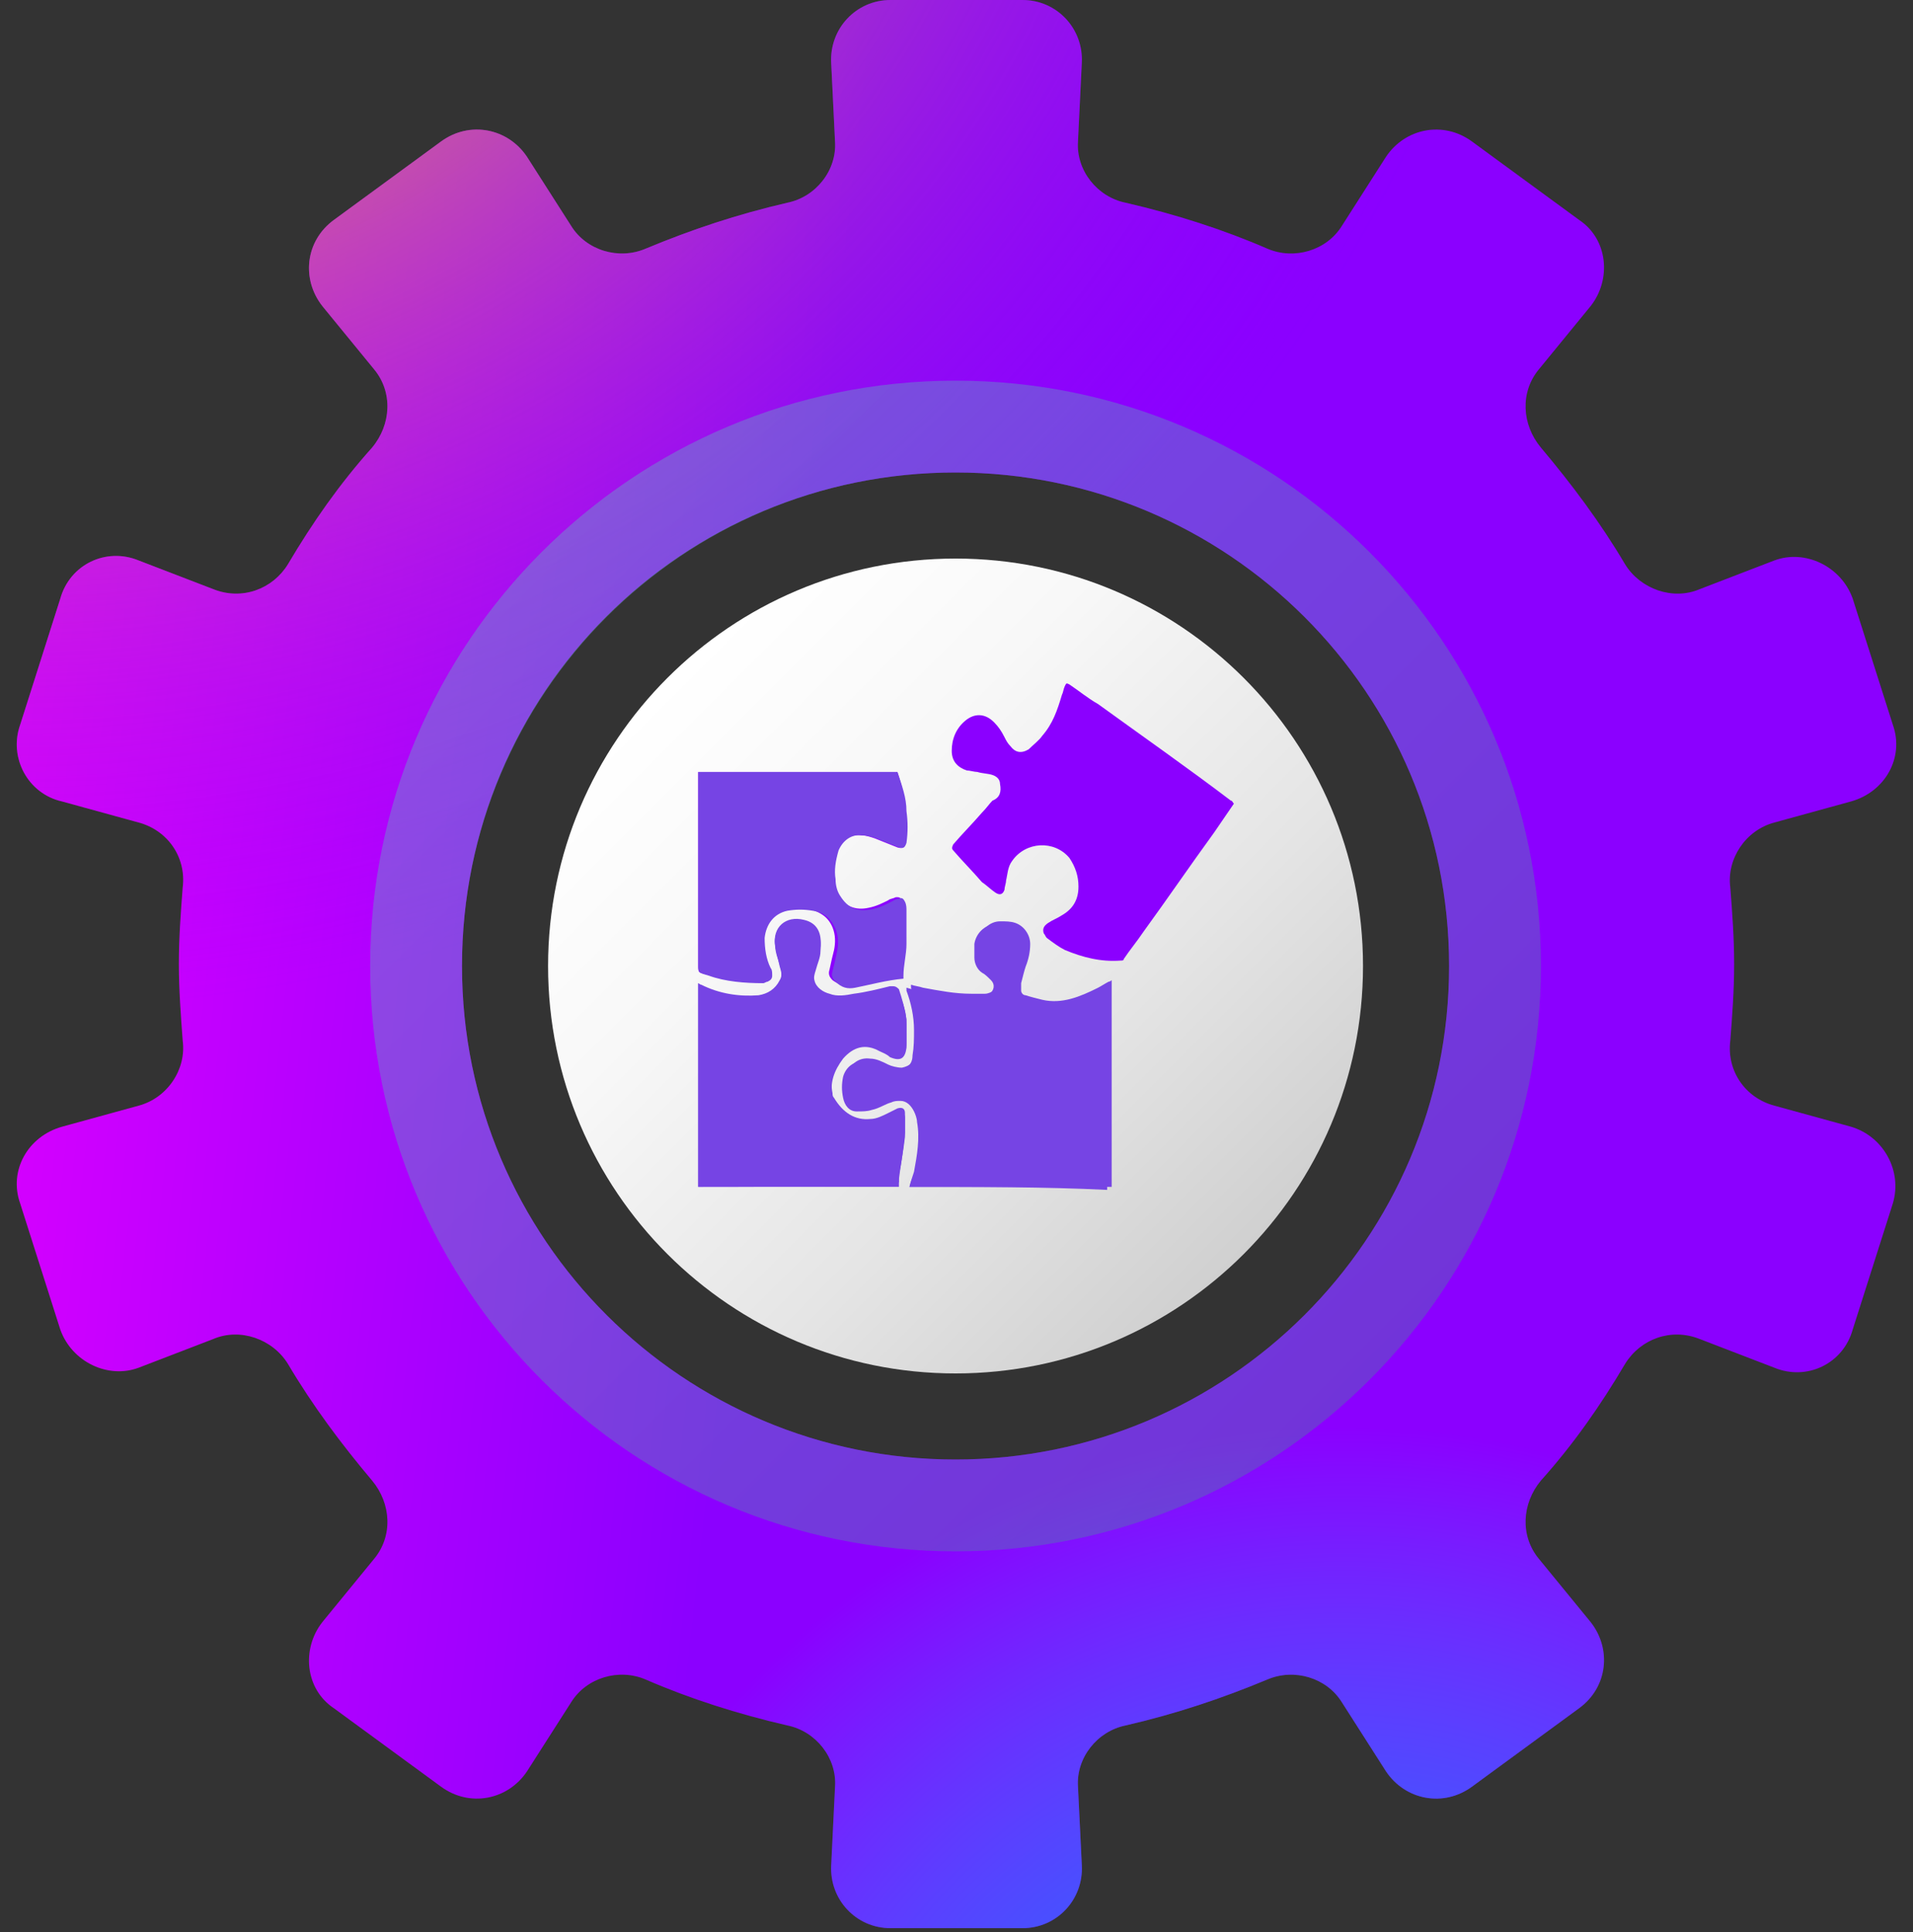 <svg width="100" height="101" viewBox="0 0 100 101" fill="none" xmlns="http://www.w3.org/2000/svg">
<rect x="0" y="0" width="100" height="101" fill="#333333" stroke="none"/>
<path d="M96.75 58.9L92.75 57.8C91.25 57.4 90.25 56 90.45 54.4C90.55 53.1 90.65 51.8 90.65 50.4C90.65 49 90.55 47.7 90.45 46.4C90.25 44.9 91.25 43.4 92.75 43L96.75 41.9C98.55 41.4 99.55 39.6 98.95 37.9L96.85 31.3C96.25 29.6 94.35 28.7 92.75 29.3L88.85 30.8C87.45 31.4 85.75 30.8 84.95 29.5C83.65 27.3 82.15 25.3 80.55 23.4C79.55 22.2 79.45 20.5 80.45 19.3L83.15 16C84.25 14.6 84.05 12.5 82.55 11.5L76.95 7.4C75.45 6.3 73.45 6.7 72.45 8.2L70.15 11.8C69.35 13.1 67.65 13.6 66.25 13C63.95 12 61.45 11.2 58.85 10.6C57.35 10.3 56.25 8.9 56.35 7.4L56.55 3.3C56.65 1.5 55.25 0 53.45 0H46.55C44.75 0 43.35 1.5 43.45 3.3L43.65 7.4C43.75 8.9 42.65 10.3 41.15 10.6C38.55 11.2 36.15 12 33.75 13C32.35 13.6 30.65 13.1 29.85 11.8L27.55 8.2C26.55 6.7 24.55 6.3 23.05 7.4L17.45 11.5C15.95 12.6 15.75 14.6 16.85 16L19.55 19.3C20.55 20.5 20.45 22.2 19.45 23.4C17.75 25.3 16.35 27.3 15.05 29.5C14.25 30.8 12.65 31.4 11.15 30.8L7.25 29.3C5.55 28.6 3.65 29.5 3.15 31.3L1.05 37.9C0.45 39.6 1.45 41.5 3.25 41.9L7.25 43C8.75 43.4 9.75 44.8 9.55 46.4C9.45 47.7 9.35 49 9.35 50.4C9.35 51.7 9.45 53.1 9.55 54.4C9.75 55.9 8.75 57.4 7.25 57.8L3.25 58.9C1.45 59.4 0.45 61.2 1.05 62.9L3.15 69.5C3.75 71.2 5.65 72.1 7.25 71.5L11.15 70C12.55 69.4 14.25 70 15.05 71.3C16.35 73.5 17.85 75.5 19.45 77.4C20.45 78.6 20.55 80.3 19.55 81.5L16.85 84.8C15.75 86.2 15.95 88.3 17.45 89.3L23.05 93.4C24.55 94.5 26.55 94.1 27.55 92.6L29.85 89C30.65 87.7 32.35 87.2 33.75 87.8C36.05 88.8 38.55 89.6 41.15 90.2C42.65 90.5 43.75 91.9 43.65 93.4L43.45 97.5C43.35 99.3 44.75 100.8 46.55 100.8H53.45C55.25 100.8 56.65 99.3 56.55 97.5L56.35 93.4C56.25 91.9 57.35 90.5 58.85 90.2C61.45 89.6 63.85 88.8 66.25 87.8C67.65 87.2 69.35 87.7 70.15 89L72.45 92.6C73.45 94.1 75.45 94.5 76.95 93.4L82.55 89.3C84.05 88.2 84.25 86.2 83.15 84.8L80.45 81.5C79.45 80.3 79.55 78.6 80.55 77.4C82.25 75.5 83.65 73.5 84.95 71.3C85.75 70 87.35 69.4 88.85 70L92.75 71.5C94.45 72.2 96.35 71.3 96.85 69.5L98.95 62.9C99.45 61.2 98.45 59.4 96.75 58.9ZM49.95 76.3C35.75 76.3 24.15 64.8 24.15 50.5C24.15 36.2 35.65 24.7 49.95 24.7C64.15 24.7 75.75 36.2 75.75 50.5C75.75 64.8 64.15 76.3 49.95 76.3Z" fill="url(#paint0_linear_323_2434)"/>
<path d="M96.75 58.9L92.75 57.8C91.25 57.4 90.25 56 90.45 54.4C90.55 53.1 90.65 51.8 90.65 50.4C90.65 49 90.55 47.7 90.45 46.4C90.25 44.9 91.25 43.4 92.75 43L96.75 41.9C98.55 41.4 99.55 39.6 98.95 37.9L96.85 31.3C96.25 29.6 94.35 28.7 92.75 29.3L88.85 30.8C87.45 31.4 85.75 30.8 84.95 29.5C83.65 27.3 82.15 25.3 80.55 23.4C79.55 22.2 79.45 20.5 80.45 19.3L83.15 16C84.25 14.6 84.05 12.5 82.55 11.5L76.95 7.4C75.45 6.3 73.45 6.7 72.45 8.2L70.15 11.8C69.35 13.1 67.65 13.6 66.25 13C63.95 12 61.45 11.2 58.85 10.6C57.35 10.3 56.25 8.9 56.35 7.4L56.55 3.3C56.65 1.5 55.25 0 53.45 0H46.55C44.75 0 43.35 1.5 43.45 3.3L43.65 7.4C43.75 8.9 42.65 10.3 41.15 10.6C38.55 11.2 36.15 12 33.75 13C32.35 13.6 30.65 13.1 29.85 11.8L27.55 8.2C26.55 6.7 24.55 6.3 23.05 7.4L17.45 11.5C15.95 12.6 15.75 14.6 16.85 16L19.55 19.3C20.55 20.5 20.45 22.2 19.45 23.4C17.75 25.3 16.35 27.3 15.05 29.5C14.25 30.8 12.65 31.4 11.15 30.8L7.25 29.3C5.55 28.6 3.65 29.5 3.15 31.3L1.05 37.9C0.45 39.6 1.45 41.5 3.25 41.9L7.25 43C8.75 43.4 9.75 44.8 9.55 46.4C9.45 47.7 9.35 49 9.35 50.4C9.35 51.7 9.45 53.1 9.55 54.4C9.75 55.9 8.75 57.4 7.25 57.8L3.25 58.9C1.45 59.4 0.45 61.2 1.05 62.9L3.15 69.5C3.75 71.2 5.65 72.1 7.25 71.5L11.15 70C12.55 69.4 14.25 70 15.05 71.3C16.35 73.5 17.85 75.5 19.45 77.4C20.45 78.6 20.55 80.3 19.55 81.5L16.85 84.8C15.75 86.2 15.95 88.3 17.45 89.3L23.05 93.4C24.55 94.5 26.55 94.1 27.55 92.6L29.85 89C30.65 87.7 32.35 87.2 33.75 87.8C36.05 88.8 38.55 89.6 41.15 90.2C42.65 90.5 43.75 91.9 43.65 93.4L43.45 97.5C43.35 99.3 44.75 100.8 46.55 100.8H53.45C55.25 100.8 56.65 99.3 56.55 97.5L56.35 93.4C56.25 91.9 57.35 90.5 58.85 90.2C61.45 89.6 63.85 88.8 66.25 87.8C67.65 87.2 69.35 87.7 70.15 89L72.45 92.6C73.45 94.1 75.45 94.5 76.95 93.4L82.55 89.3C84.05 88.2 84.25 86.2 83.15 84.8L80.45 81.5C79.45 80.3 79.55 78.6 80.55 77.4C82.25 75.5 83.65 73.5 84.95 71.3C85.75 70 87.35 69.4 88.85 70L92.75 71.5C94.45 72.2 96.35 71.3 96.85 69.5L98.95 62.9C99.45 61.2 98.45 59.4 96.75 58.9ZM49.95 76.3C35.75 76.3 24.15 64.8 24.15 50.5C24.15 36.2 35.65 24.7 49.95 24.7C64.15 24.7 75.75 36.2 75.75 50.5C75.75 64.8 64.15 76.3 49.95 76.3Z" fill="url(#paint1_radial_323_2434)"/>
<path d="M96.75 58.9L92.75 57.8C91.25 57.4 90.25 56 90.45 54.4C90.55 53.1 90.65 51.8 90.65 50.4C90.65 49 90.55 47.7 90.45 46.4C90.25 44.9 91.25 43.4 92.75 43L96.75 41.9C98.55 41.4 99.55 39.6 98.95 37.9L96.85 31.3C96.25 29.6 94.35 28.7 92.75 29.3L88.85 30.8C87.45 31.4 85.75 30.8 84.95 29.5C83.65 27.3 82.15 25.3 80.55 23.4C79.55 22.2 79.45 20.5 80.45 19.3L83.15 16C84.25 14.6 84.05 12.5 82.55 11.5L76.95 7.4C75.45 6.3 73.45 6.7 72.45 8.2L70.15 11.8C69.35 13.1 67.65 13.6 66.25 13C63.95 12 61.45 11.2 58.85 10.6C57.35 10.3 56.25 8.9 56.35 7.4L56.55 3.3C56.65 1.5 55.25 0 53.45 0H46.55C44.75 0 43.35 1.5 43.45 3.3L43.65 7.4C43.75 8.9 42.65 10.3 41.15 10.6C38.55 11.2 36.15 12 33.75 13C32.35 13.6 30.65 13.1 29.85 11.8L27.55 8.2C26.55 6.7 24.55 6.3 23.05 7.4L17.45 11.5C15.95 12.6 15.75 14.6 16.85 16L19.55 19.3C20.55 20.5 20.45 22.2 19.45 23.4C17.75 25.3 16.35 27.3 15.05 29.5C14.25 30.8 12.65 31.4 11.15 30.8L7.25 29.3C5.55 28.6 3.65 29.5 3.15 31.3L1.05 37.9C0.45 39.6 1.45 41.5 3.25 41.9L7.25 43C8.75 43.4 9.75 44.8 9.55 46.4C9.45 47.7 9.35 49 9.35 50.4C9.35 51.7 9.45 53.1 9.55 54.4C9.75 55.9 8.75 57.4 7.25 57.8L3.25 58.9C1.45 59.4 0.45 61.2 1.05 62.9L3.15 69.5C3.75 71.2 5.65 72.1 7.25 71.5L11.15 70C12.55 69.4 14.25 70 15.05 71.3C16.35 73.5 17.85 75.5 19.45 77.4C20.45 78.6 20.55 80.3 19.55 81.5L16.85 84.8C15.75 86.2 15.95 88.3 17.45 89.3L23.05 93.4C24.55 94.5 26.55 94.1 27.55 92.6L29.85 89C30.65 87.7 32.35 87.2 33.75 87.8C36.05 88.8 38.55 89.6 41.15 90.2C42.65 90.5 43.75 91.9 43.65 93.4L43.45 97.5C43.35 99.3 44.75 100.8 46.55 100.8H53.45C55.25 100.8 56.65 99.3 56.55 97.5L56.35 93.4C56.25 91.9 57.35 90.5 58.85 90.2C61.45 89.6 63.85 88.8 66.25 87.8C67.65 87.2 69.35 87.7 70.15 89L72.45 92.6C73.45 94.1 75.45 94.5 76.95 93.4L82.55 89.3C84.05 88.2 84.25 86.2 83.15 84.8L80.45 81.5C79.45 80.3 79.55 78.6 80.55 77.4C82.25 75.5 83.65 73.5 84.95 71.3C85.75 70 87.35 69.4 88.85 70L92.75 71.5C94.45 72.2 96.35 71.3 96.85 69.5L98.95 62.9C99.45 61.2 98.45 59.4 96.75 58.9ZM49.95 76.3C35.75 76.3 24.15 64.8 24.15 50.5C24.15 36.2 35.65 24.7 49.95 24.7C64.15 24.7 75.75 36.2 75.75 50.5C75.75 64.8 64.15 76.3 49.95 76.3Z" fill="url(#paint2_radial_323_2434)"/>
<path opacity="0.4" d="M49.95 19.9C33.05 19.9 19.35 33.6 19.35 50.5C19.35 67.4 33.05 81.1 49.95 81.1C66.85 81.1 80.55 67.4 80.55 50.5C80.55 33.6 66.85 19.9 49.95 19.9ZM49.95 76.3C35.75 76.3 24.15 64.8 24.15 50.5C24.15 36.3 35.65 24.7 49.95 24.7C64.15 24.7 75.75 36.2 75.75 50.5C75.75 64.8 64.15 76.3 49.95 76.3Z" fill="url(#paint3_linear_323_2434)"/>
<path d="M49.95 71.8C61.714 71.8 71.25 62.264 71.25 50.5C71.25 38.736 61.714 29.2 49.95 29.2C38.186 29.2 28.65 38.736 28.65 50.5C28.65 62.264 38.186 71.8 49.95 71.8Z" fill="url(#paint4_linear_323_2434)"/>
<path d="M47.542 62.047C51.092 62.047 54.641 62.047 58.111 62.047C58.111 58.419 58.111 54.869 58.111 51.241C58.032 51.32 57.954 51.32 57.954 51.32C57.796 51.399 57.559 51.557 57.401 51.636C56.455 52.109 55.508 52.503 54.483 52.266C54.168 52.188 53.852 52.109 53.615 52.03C53.458 52.03 53.379 51.872 53.379 51.793C53.379 51.636 53.379 51.557 53.379 51.399C53.458 51.083 53.537 50.768 53.615 50.531C53.773 50.137 53.852 49.742 53.852 49.348C53.852 48.875 53.537 48.402 53.063 48.244C52.827 48.165 52.59 48.165 52.275 48.165C51.723 48.165 51.249 48.638 51.17 49.19C51.17 49.427 51.17 49.664 51.17 49.9C51.17 50.216 51.249 50.452 51.565 50.689C51.723 50.847 51.88 50.926 52.038 51.083C52.275 51.32 52.275 51.636 51.959 51.793C51.801 51.872 51.644 51.951 51.486 51.951C51.249 51.951 51.013 51.951 50.776 51.951C49.908 51.951 49.12 51.793 48.252 51.636C48.016 51.557 47.858 51.557 47.621 51.478V51.557V51.636C47.858 52.266 48.016 52.976 48.016 53.686C48.016 54.159 48.016 54.554 47.937 55.027C47.858 55.5 47.542 55.737 47.148 55.816C46.911 55.816 46.596 55.737 46.438 55.658C46.123 55.5 45.807 55.343 45.492 55.343C44.94 55.264 44.466 55.579 44.309 56.131C44.23 56.526 44.23 56.841 44.309 57.236C44.387 57.63 44.545 57.945 45.018 57.945C45.255 57.945 45.571 57.945 45.807 57.866C46.123 57.788 46.438 57.63 46.832 57.472C46.99 57.393 47.148 57.393 47.306 57.393C47.621 57.472 47.858 57.63 48.016 57.945C48.094 58.103 48.094 58.261 48.173 58.497C48.252 59.365 48.173 60.233 48.016 61.1C47.7 61.495 47.621 61.731 47.542 62.047Z" fill="#7644E4"/>
<path d="M36.5 62.046C39.97 62.046 43.52 62.046 46.99 62.046C46.99 61.889 46.99 61.81 46.99 61.652C47.069 60.942 47.227 60.153 47.306 59.444C47.306 59.128 47.306 58.734 47.306 58.418C47.306 58.181 47.148 58.103 46.911 58.181C46.754 58.26 46.596 58.339 46.438 58.418C46.123 58.576 45.886 58.734 45.492 58.734C44.624 58.812 43.993 58.418 43.599 57.629C43.52 57.551 43.52 57.472 43.52 57.393C43.362 56.604 43.599 55.973 44.072 55.342C44.624 54.711 45.255 54.553 45.965 54.948C46.123 55.027 46.359 55.105 46.517 55.263C47.069 55.5 47.306 55.342 47.385 54.79C47.385 54.396 47.385 53.922 47.385 53.528C47.385 52.976 47.227 52.424 46.99 51.951C46.911 51.793 46.832 51.793 46.675 51.793C46.596 51.793 46.517 51.793 46.517 51.793C45.886 51.951 45.255 52.029 44.624 52.187C44.23 52.266 43.756 52.345 43.362 52.187C42.968 52.029 42.652 51.872 42.573 51.477C42.494 51.241 42.573 50.925 42.652 50.689C42.731 50.373 42.889 50.058 42.889 49.742C42.968 48.874 42.731 48.322 42.021 48.165C41.075 47.928 40.365 48.559 40.523 49.505C40.601 49.821 40.68 50.215 40.759 50.531C40.838 50.767 40.917 51.083 40.759 51.32C40.523 51.793 40.207 52.029 39.655 52.108C38.63 52.187 37.604 52.029 36.658 51.556C36.658 51.477 36.579 51.477 36.5 51.398C36.5 54.948 36.5 58.497 36.5 62.046Z" fill="#7644E4"/>
<path d="M46.911 40.357C43.441 40.357 39.97 40.357 36.5 40.357C36.5 40.436 36.5 40.515 36.5 40.515C36.5 43.827 36.5 47.14 36.5 50.453C36.5 50.847 36.5 50.847 36.894 50.926C37.841 51.241 38.787 51.32 39.734 51.32C39.813 51.32 39.892 51.32 39.97 51.241C40.128 51.241 40.207 51.084 40.207 50.926C40.207 50.768 40.207 50.689 40.128 50.532C39.892 50.058 39.813 49.506 39.813 48.954C39.813 48.244 40.286 47.692 40.996 47.534C41.469 47.456 41.863 47.456 42.337 47.534C42.889 47.692 43.283 47.929 43.52 48.481C43.678 48.875 43.678 49.27 43.599 49.664C43.52 49.98 43.441 50.295 43.362 50.689C43.283 50.926 43.362 51.084 43.52 51.241C43.835 51.478 44.151 51.557 44.545 51.557C45.413 51.399 46.201 51.163 47.069 51.084C47.069 51.005 47.069 50.926 47.069 50.926C47.148 50.374 47.227 49.822 47.227 49.27C47.227 48.718 47.227 48.165 47.227 47.534C47.227 47.377 47.148 47.219 47.148 47.061C47.069 46.903 46.99 46.903 46.832 46.903C46.675 46.982 46.517 46.982 46.438 47.061C46.123 47.219 45.807 47.377 45.413 47.456C44.703 47.613 44.151 47.377 43.756 46.746C43.599 46.43 43.599 46.194 43.52 45.878C43.52 45.405 43.52 44.932 43.756 44.458C43.993 43.906 44.466 43.591 45.018 43.67C45.255 43.67 45.492 43.748 45.728 43.827C46.123 43.985 46.517 44.143 46.911 44.301C47.148 44.38 47.306 44.301 47.306 44.064C47.385 43.512 47.385 42.96 47.306 42.408C47.306 41.698 47.148 41.067 46.911 40.357Z" fill="#8B00FF"/>
<path d="M64.5 42.013C64.184 42.486 63.79 43.038 63.475 43.511C62.213 45.247 61.029 46.982 59.768 48.717C59.452 49.19 59.058 49.663 58.742 50.137C58.742 50.216 58.663 50.216 58.584 50.216C57.559 50.294 56.613 50.058 55.666 49.663C55.351 49.506 55.035 49.269 54.72 49.032C54.641 48.954 54.641 48.875 54.562 48.796C54.483 48.559 54.562 48.401 54.799 48.244C55.035 48.086 55.272 48.007 55.508 47.849C56.06 47.534 56.376 47.061 56.376 46.351C56.376 45.799 56.218 45.325 55.903 44.852C55.114 43.906 53.615 43.985 52.906 45.01C52.669 45.325 52.669 45.72 52.59 46.035C52.59 46.193 52.511 46.351 52.511 46.508C52.432 46.745 52.275 46.824 52.038 46.666C51.801 46.508 51.565 46.272 51.328 46.114C50.855 45.562 50.303 45.01 49.83 44.458C49.751 44.379 49.751 44.3 49.83 44.142C50.303 43.59 50.855 43.038 51.328 42.486C51.565 42.249 51.722 42.013 51.88 41.855C52.275 41.697 52.353 41.382 52.275 40.987C52.275 40.751 52.117 40.593 51.88 40.514C51.644 40.435 51.328 40.435 51.092 40.356C50.934 40.356 50.697 40.278 50.539 40.278C50.066 40.12 49.751 39.804 49.751 39.252C49.751 38.621 49.987 38.069 50.461 37.675C50.934 37.28 51.486 37.28 51.959 37.754C52.196 37.99 52.353 38.227 52.511 38.542C52.59 38.7 52.669 38.858 52.827 39.016C53.063 39.331 53.379 39.41 53.773 39.173C54.01 38.937 54.325 38.7 54.483 38.464C55.035 37.833 55.272 37.123 55.508 36.334C55.587 36.176 55.587 36.018 55.666 35.861C55.745 35.703 55.745 35.703 55.903 35.782C56.376 36.097 56.849 36.492 57.401 36.807C59.689 38.464 62.055 40.12 64.342 41.855C64.421 41.855 64.421 41.934 64.5 42.013C64.5 41.934 64.5 41.934 64.5 42.013Z" fill="#8B00FF"/>
<path d="M47.542 62.047C47.621 61.731 47.7 61.495 47.779 61.258C47.937 60.39 48.094 59.523 47.937 58.655C47.937 58.497 47.858 58.261 47.779 58.103C47.621 57.788 47.385 57.551 47.069 57.551C46.911 57.551 46.754 57.551 46.596 57.63C46.28 57.709 45.965 57.945 45.57 58.024C45.334 58.103 45.097 58.103 44.782 58.103C44.387 58.103 44.151 57.788 44.072 57.393C43.993 56.999 43.993 56.683 44.072 56.289C44.23 55.737 44.703 55.421 45.255 55.5C45.57 55.579 45.965 55.658 46.201 55.816C46.438 55.974 46.675 56.052 46.911 55.974C47.385 55.895 47.7 55.658 47.7 55.185C47.779 54.712 47.779 54.317 47.779 53.844C47.779 53.134 47.621 52.424 47.385 51.793V51.714C47.385 51.714 47.385 51.714 47.385 51.635C47.621 51.714 47.779 51.714 48.016 51.793C48.804 51.951 49.672 52.03 50.539 52.109C50.776 52.109 51.013 52.109 51.249 52.109C51.407 52.109 51.565 52.03 51.723 51.951C51.959 51.793 52.038 51.478 51.801 51.241C51.644 51.083 51.486 50.926 51.328 50.847C51.092 50.689 50.934 50.373 50.934 50.058C50.934 49.821 50.934 49.585 50.934 49.348C51.013 48.796 51.486 48.323 52.038 48.323C52.275 48.323 52.59 48.323 52.827 48.402C53.3 48.559 53.615 48.954 53.615 49.506C53.615 49.9 53.537 50.295 53.379 50.689C53.3 51.004 53.221 51.32 53.142 51.557C53.142 51.635 53.142 51.793 53.142 51.951C53.142 52.109 53.221 52.188 53.379 52.188C53.694 52.266 54.01 52.345 54.246 52.424C55.351 52.661 56.297 52.266 57.165 51.793C57.401 51.714 57.559 51.557 57.717 51.478C57.796 51.478 57.796 51.399 57.875 51.399C57.875 55.027 57.875 58.655 57.875 62.204C54.641 62.047 51.092 62.047 47.542 62.047Z" fill="#7644E4"/>
<path d="M36.5 62.047C36.5 58.498 36.5 54.949 36.5 51.399C36.579 51.478 36.658 51.478 36.658 51.478C37.604 51.951 38.63 52.109 39.655 52.03C40.128 51.951 40.523 51.715 40.759 51.242C40.917 51.005 40.838 50.689 40.759 50.453C40.68 50.137 40.523 49.822 40.523 49.427C40.365 48.481 41.075 47.85 42.021 48.087C42.731 48.244 42.968 48.796 42.889 49.506C42.81 49.822 42.731 50.137 42.652 50.453C42.573 50.689 42.494 50.926 42.573 51.242C42.652 51.636 43.047 51.872 43.362 51.951C43.756 52.109 44.23 52.03 44.624 51.951C45.255 51.872 45.886 51.715 46.517 51.557C46.596 51.557 46.675 51.557 46.675 51.557C46.832 51.557 46.911 51.636 46.99 51.715C47.148 52.188 47.306 52.74 47.385 53.292C47.385 53.687 47.385 54.16 47.385 54.554C47.385 55.106 47.069 55.264 46.517 55.027C46.359 54.949 46.123 54.87 45.965 54.712C45.255 54.396 44.545 54.475 44.072 55.106C43.599 55.737 43.362 56.368 43.52 57.157C43.52 57.236 43.52 57.315 43.599 57.394C44.072 58.182 44.703 58.577 45.492 58.498C45.807 58.498 46.123 58.34 46.438 58.182C46.596 58.103 46.754 58.025 46.911 57.946C47.148 57.867 47.306 57.946 47.306 58.182C47.306 58.498 47.306 58.892 47.306 59.208C47.227 59.996 47.148 60.706 46.99 61.416C46.99 61.574 46.99 61.653 46.99 61.81C43.52 62.047 39.97 62.047 36.5 62.047Z" fill="#7644E4"/>
<path d="M46.911 40.357C47.148 41.067 47.385 41.698 47.385 42.408C47.463 42.96 47.463 43.512 47.385 44.064C47.306 44.301 47.227 44.38 46.99 44.301C46.596 44.143 46.201 43.985 45.807 43.827C45.57 43.748 45.334 43.67 45.097 43.67C44.545 43.591 44.072 43.906 43.835 44.458C43.678 45.011 43.599 45.484 43.678 45.957C43.678 46.272 43.756 46.588 43.914 46.825C44.309 47.456 44.782 47.692 45.57 47.534C45.965 47.456 46.28 47.298 46.596 47.14C46.754 47.061 46.832 46.982 46.99 46.982C47.148 46.903 47.227 46.982 47.306 47.14C47.385 47.298 47.385 47.456 47.385 47.613C47.385 48.165 47.385 48.718 47.385 49.349C47.385 49.901 47.227 50.453 47.227 51.005C47.227 51.084 47.227 51.084 47.227 51.163C46.359 51.241 45.492 51.478 44.703 51.636C44.309 51.715 43.993 51.636 43.678 51.32C43.52 51.163 43.441 51.005 43.52 50.768C43.599 50.453 43.678 50.137 43.756 49.743C43.835 49.349 43.835 48.954 43.678 48.56C43.441 48.008 43.047 47.692 42.494 47.613C42.021 47.534 41.627 47.534 41.154 47.613C40.444 47.771 40.049 48.323 39.97 49.033C39.97 49.585 40.049 50.137 40.286 50.611C40.365 50.689 40.365 50.847 40.365 51.005C40.365 51.163 40.286 51.241 40.128 51.32C40.049 51.32 39.97 51.399 39.892 51.399C38.945 51.399 37.92 51.32 37.052 51.005C36.5 50.847 36.5 50.847 36.5 50.453C36.5 47.14 36.5 43.827 36.5 40.515C36.5 40.515 36.5 40.436 36.5 40.357C39.97 40.357 43.441 40.357 46.911 40.357Z" fill="#7644E4"/>
<defs>
<linearGradient id="paint0_linear_323_2434" x1="40.265" y1="50.4" x2="-9.997" y2="44.823" gradientUnits="userSpaceOnUse">
<stop stop-color="#8B00FF"/>
<stop offset="1" stop-color="#EB00FF"/>
</linearGradient>
<radialGradient id="paint1_radial_323_2434" cx="0" cy="0" r="1" gradientUnits="userSpaceOnUse" gradientTransform="translate(68.854 117.277) rotate(-45.684) scale(43.348 42.123)">
<stop stop-color="#0066FF"/>
<stop offset="1" stop-color="#00E0FF" stop-opacity="0"/>
</radialGradient>
<radialGradient id="paint2_radial_323_2434" cx="0" cy="0" r="1" gradientUnits="userSpaceOnUse" gradientTransform="translate(2.146 -21.323) rotate(74.488) scale(74.434 78.95)">
<stop offset="0.06" stop-color="#FFF500"/>
<stop offset="1" stop-color="#8B00FF" stop-opacity="0"/>
</radialGradient>
<linearGradient id="paint3_linear_323_2434" x1="28.289" y1="28.883" x2="71.594" y2="72.188" gradientUnits="userSpaceOnUse">
<stop stop-color="#5DB6C3"/>
<stop offset="1" stop-color="#4C829F"/>
</linearGradient>
<linearGradient id="paint4_linear_323_2434" x1="34.902" y1="35.496" x2="64.981" y2="65.576" gradientUnits="userSpaceOnUse">
<stop stop-color="white"/>
<stop offset="0.275" stop-color="#F8F8F8"/>
<stop offset="0.673" stop-color="#E5E5E5"/>
<stop offset="1" stop-color="#D0D0D0"/>
</linearGradient>
</defs>
</svg>
